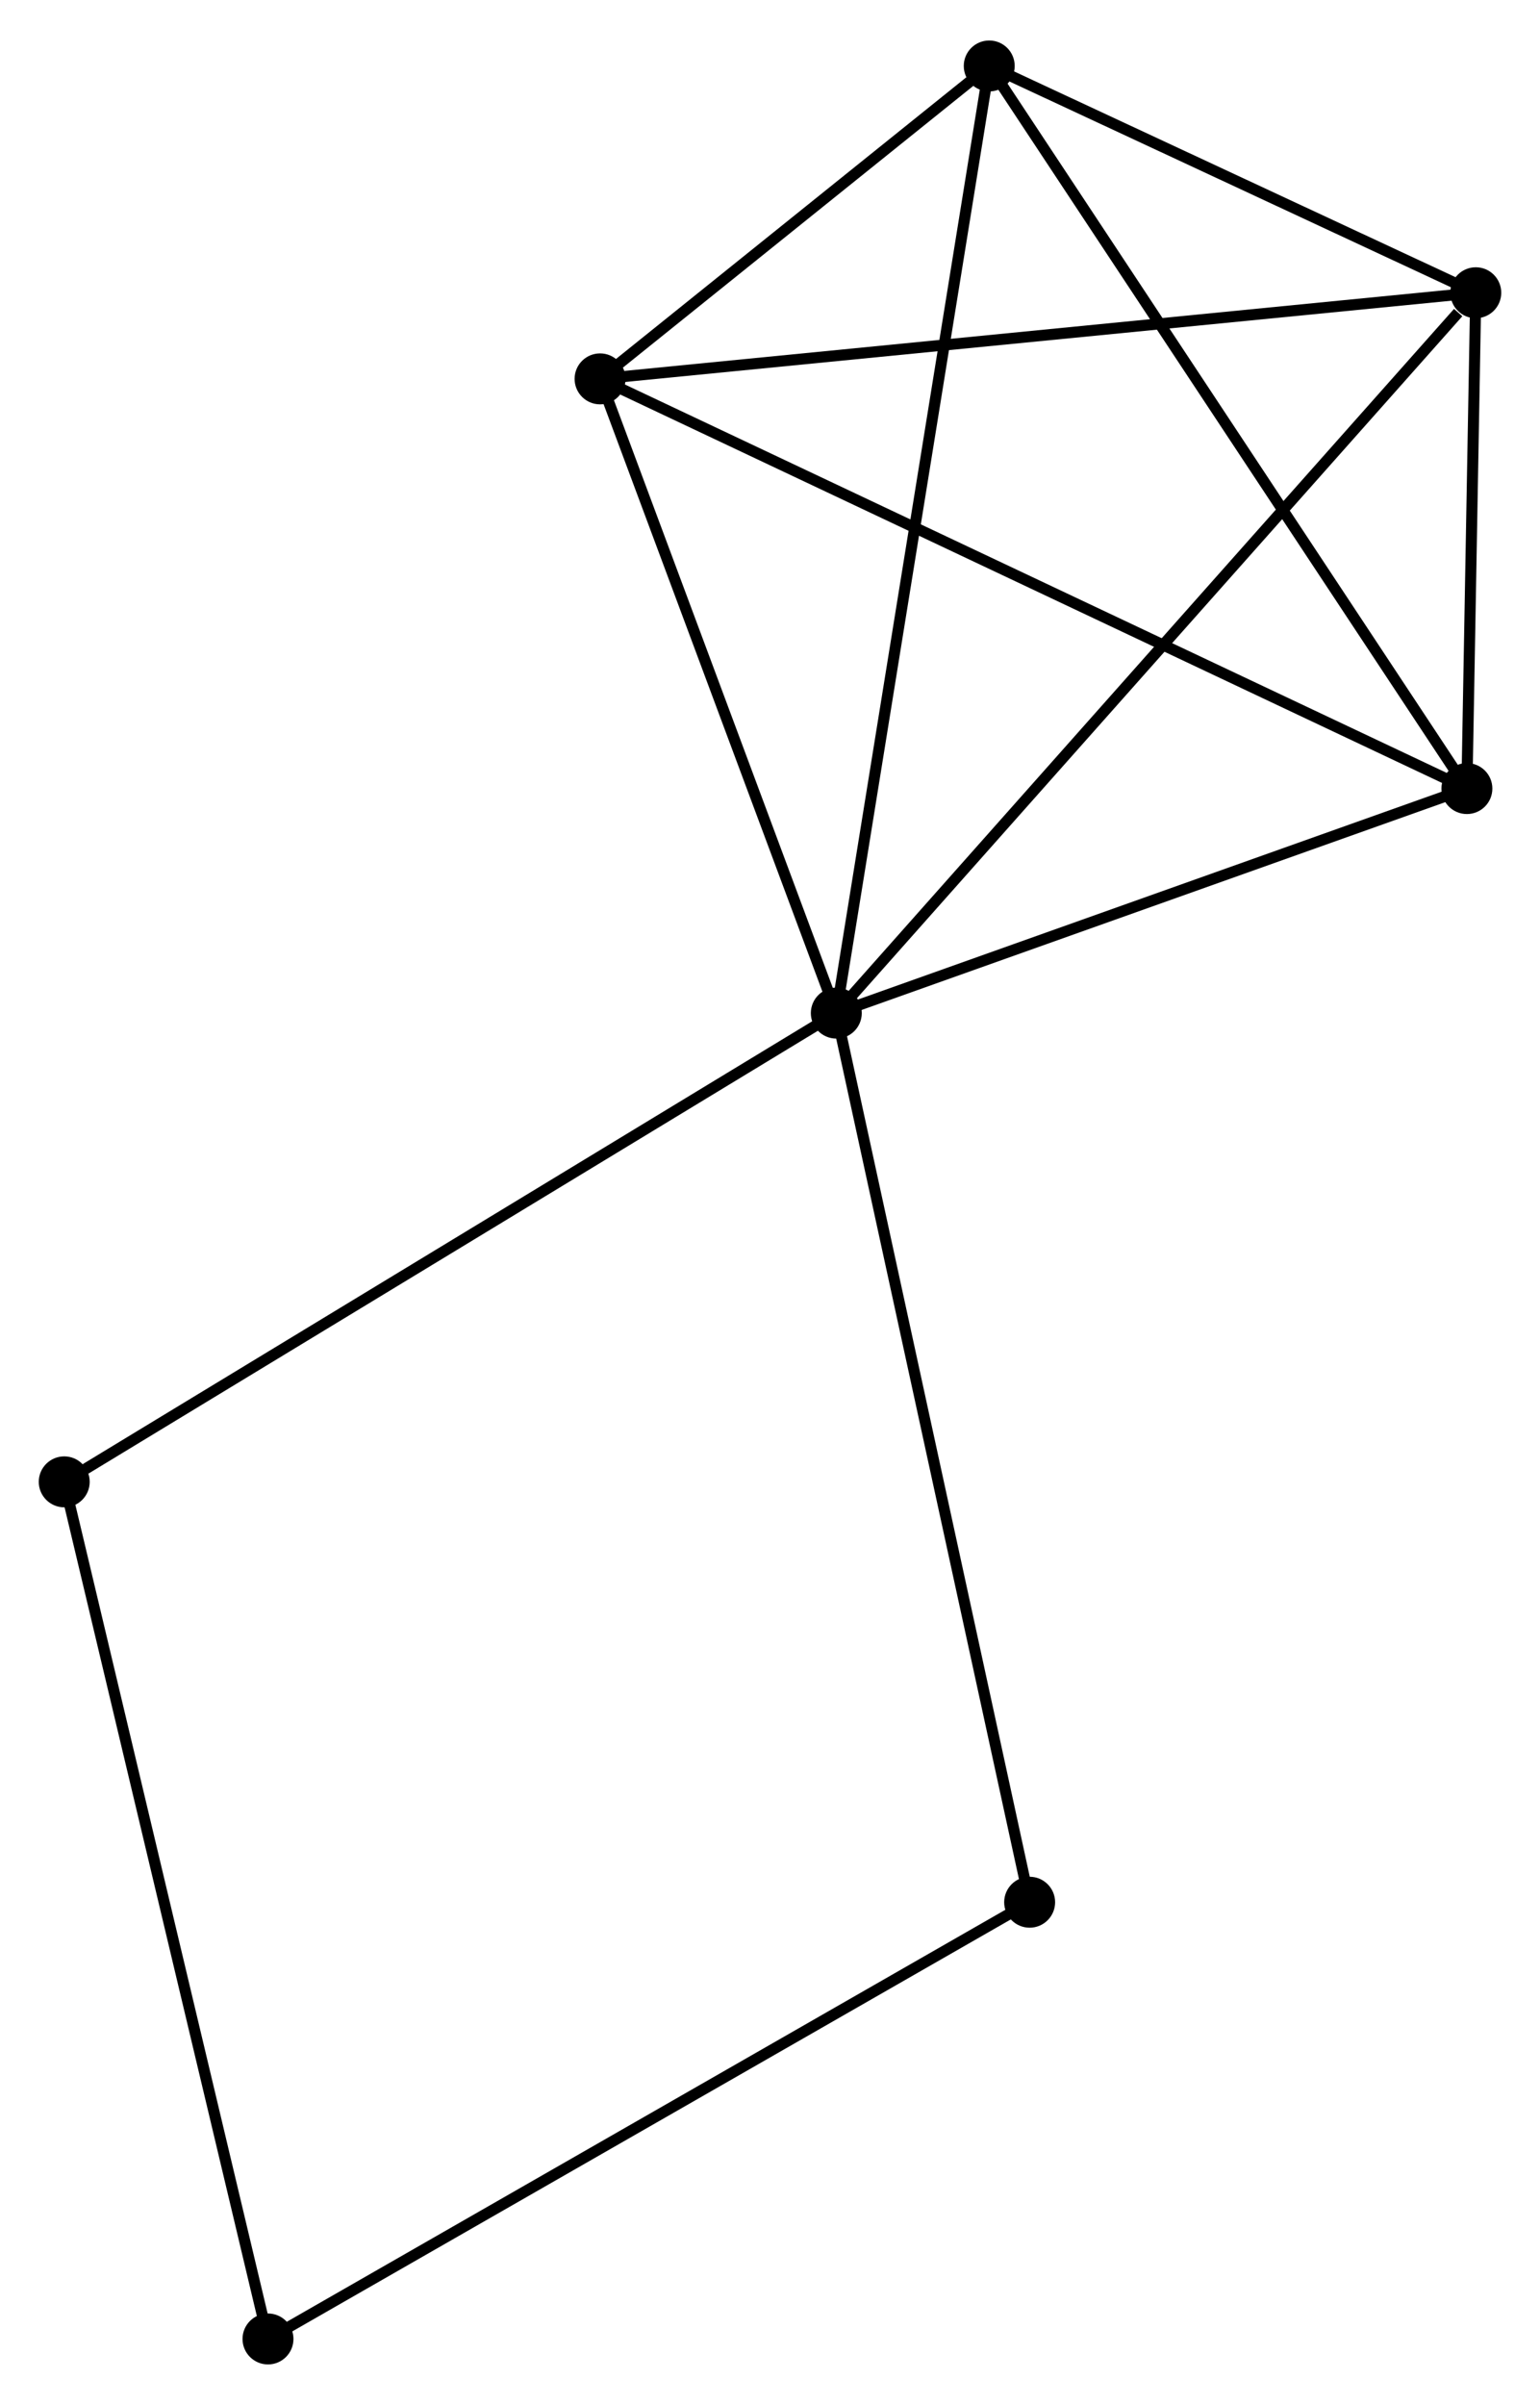 <?xml version="1.0" encoding="UTF-8" standalone="no"?>
<!DOCTYPE svg PUBLIC "-//W3C//DTD SVG 1.1//EN"
 "http://www.w3.org/Graphics/SVG/1.1/DTD/svg11.dtd">
<!-- Generated by graphviz version 2.36.0 (20140111.2315)
 -->
<!-- Title: %3 Pages: 1 -->
<svg width="139pt" height="217pt"
 viewBox="0.00 0.00 139.07 216.80" xmlns="http://www.w3.org/2000/svg" xmlns:xlink="http://www.w3.org/1999/xlink">
<g id="graph0" class="graph" transform="scale(1 1) rotate(0) translate(4 212.8)">
<title>%3</title>
<!-- 0 -->
<g id="node1" class="node"><title>0</title>
<ellipse fill="black" stroke="black" cx="71.523" cy="-121.494" rx="1.8" ry="1.8"/>
</g>
<!-- 1 -->
<g id="node2" class="node"><title>1</title>
<ellipse fill="black" stroke="black" cx="129.271" cy="-186.527" rx="1.8" ry="1.8"/>
</g>
<!-- 0&#45;&#45;1 -->
<g id="edge1" class="edge"><title>0&#45;&#45;1</title>
<path fill="none" stroke="black" d="M72.951,-123.102C80.871,-132.021 119.357,-175.363 127.681,-184.737"/>
</g>
<!-- 2 -->
<g id="node3" class="node"><title>2</title>
<ellipse fill="black" stroke="black" cx="128.468" cy="-141.764" rx="1.8" ry="1.8"/>
</g>
<!-- 0&#45;&#45;2 -->
<g id="edge2" class="edge"><title>0&#45;&#45;2</title>
<path fill="none" stroke="black" d="M73.418,-122.169C82.064,-125.246 117.727,-137.941 126.508,-141.067"/>
</g>
<!-- 3 -->
<g id="node4" class="node"><title>3</title>
<ellipse fill="black" stroke="black" cx="50.189" cy="-178.751" rx="1.8" ry="1.8"/>
</g>
<!-- 0&#45;&#45;3 -->
<g id="edge3" class="edge"><title>0&#45;&#45;3</title>
<path fill="none" stroke="black" d="M70.814,-123.399C67.575,-132.092 54.213,-167.951 50.924,-176.78"/>
</g>
<!-- 4 -->
<g id="node5" class="node"><title>4</title>
<ellipse fill="black" stroke="black" cx="85.333" cy="-207" rx="1.8" ry="1.8"/>
</g>
<!-- 0&#45;&#45;4 -->
<g id="edge4" class="edge"><title>0&#45;&#45;4</title>
<path fill="none" stroke="black" d="M71.812,-123.28C73.594,-134.312 83.088,-193.099 84.998,-204.926"/>
</g>
<!-- 6 -->
<g id="node6" class="node"><title>6</title>
<ellipse fill="black" stroke="black" cx="88.982" cy="-41.227" rx="1.8" ry="1.8"/>
</g>
<!-- 0&#45;&#45;6 -->
<g id="edge5" class="edge"><title>0&#45;&#45;6</title>
<path fill="none" stroke="black" d="M71.955,-119.51C74.371,-108.405 86.19,-54.065 88.566,-43.142"/>
</g>
<!-- 7 -->
<g id="node7" class="node"><title>7</title>
<ellipse fill="black" stroke="black" cx="1.8" cy="-79.178" rx="1.8" ry="1.8"/>
</g>
<!-- 0&#45;&#45;7 -->
<g id="edge6" class="edge"><title>0&#45;&#45;7</title>
<path fill="none" stroke="black" d="M69.8,-120.448C60.237,-114.645 13.77,-86.442 3.719,-80.343"/>
</g>
<!-- 1&#45;&#45;2 -->
<g id="edge7" class="edge"><title>1&#45;&#45;2</title>
<path fill="none" stroke="black" d="M129.236,-184.604C129.104,-177.241 128.632,-150.895 128.502,-143.631"/>
</g>
<!-- 1&#45;&#45;3 -->
<g id="edge8" class="edge"><title>1&#45;&#45;3</title>
<path fill="none" stroke="black" d="M127.316,-186.335C116.375,-185.259 62.838,-179.995 52.076,-178.937"/>
</g>
<!-- 1&#45;&#45;4 -->
<g id="edge9" class="edge"><title>1&#45;&#45;4</title>
<path fill="none" stroke="black" d="M127.383,-187.407C120.155,-190.775 94.296,-202.824 87.165,-206.147"/>
</g>
<!-- 2&#45;&#45;3 -->
<g id="edge10" class="edge"><title>2&#45;&#45;3</title>
<path fill="none" stroke="black" d="M126.833,-142.537C116.734,-147.309 62.916,-172.738 52.088,-177.854"/>
</g>
<!-- 2&#45;&#45;4 -->
<g id="edge11" class="edge"><title>2&#45;&#45;4</title>
<path fill="none" stroke="black" d="M127.402,-143.377C121.486,-152.324 92.738,-195.801 86.521,-205.205"/>
</g>
<!-- 3&#45;&#45;4 -->
<g id="edge12" class="edge"><title>3&#45;&#45;4</title>
<path fill="none" stroke="black" d="M51.7,-179.965C57.48,-184.612 78.165,-201.238 83.868,-205.822"/>
</g>
<!-- 5 -->
<g id="node8" class="node"><title>5</title>
<ellipse fill="black" stroke="black" cx="20.201" cy="-1.8" rx="1.8" ry="1.8"/>
</g>
<!-- 5&#45;&#45;6 -->
<g id="edge13" class="edge"><title>5&#45;&#45;6</title>
<path fill="none" stroke="black" d="M21.901,-2.775C31.335,-8.182 77.174,-34.458 87.089,-40.142"/>
</g>
<!-- 5&#45;&#45;7 -->
<g id="edge14" class="edge"><title>5&#45;&#45;7</title>
<path fill="none" stroke="black" d="M19.746,-3.713C17.201,-14.418 4.743,-66.802 2.239,-77.332"/>
</g>
</g>
</svg>
